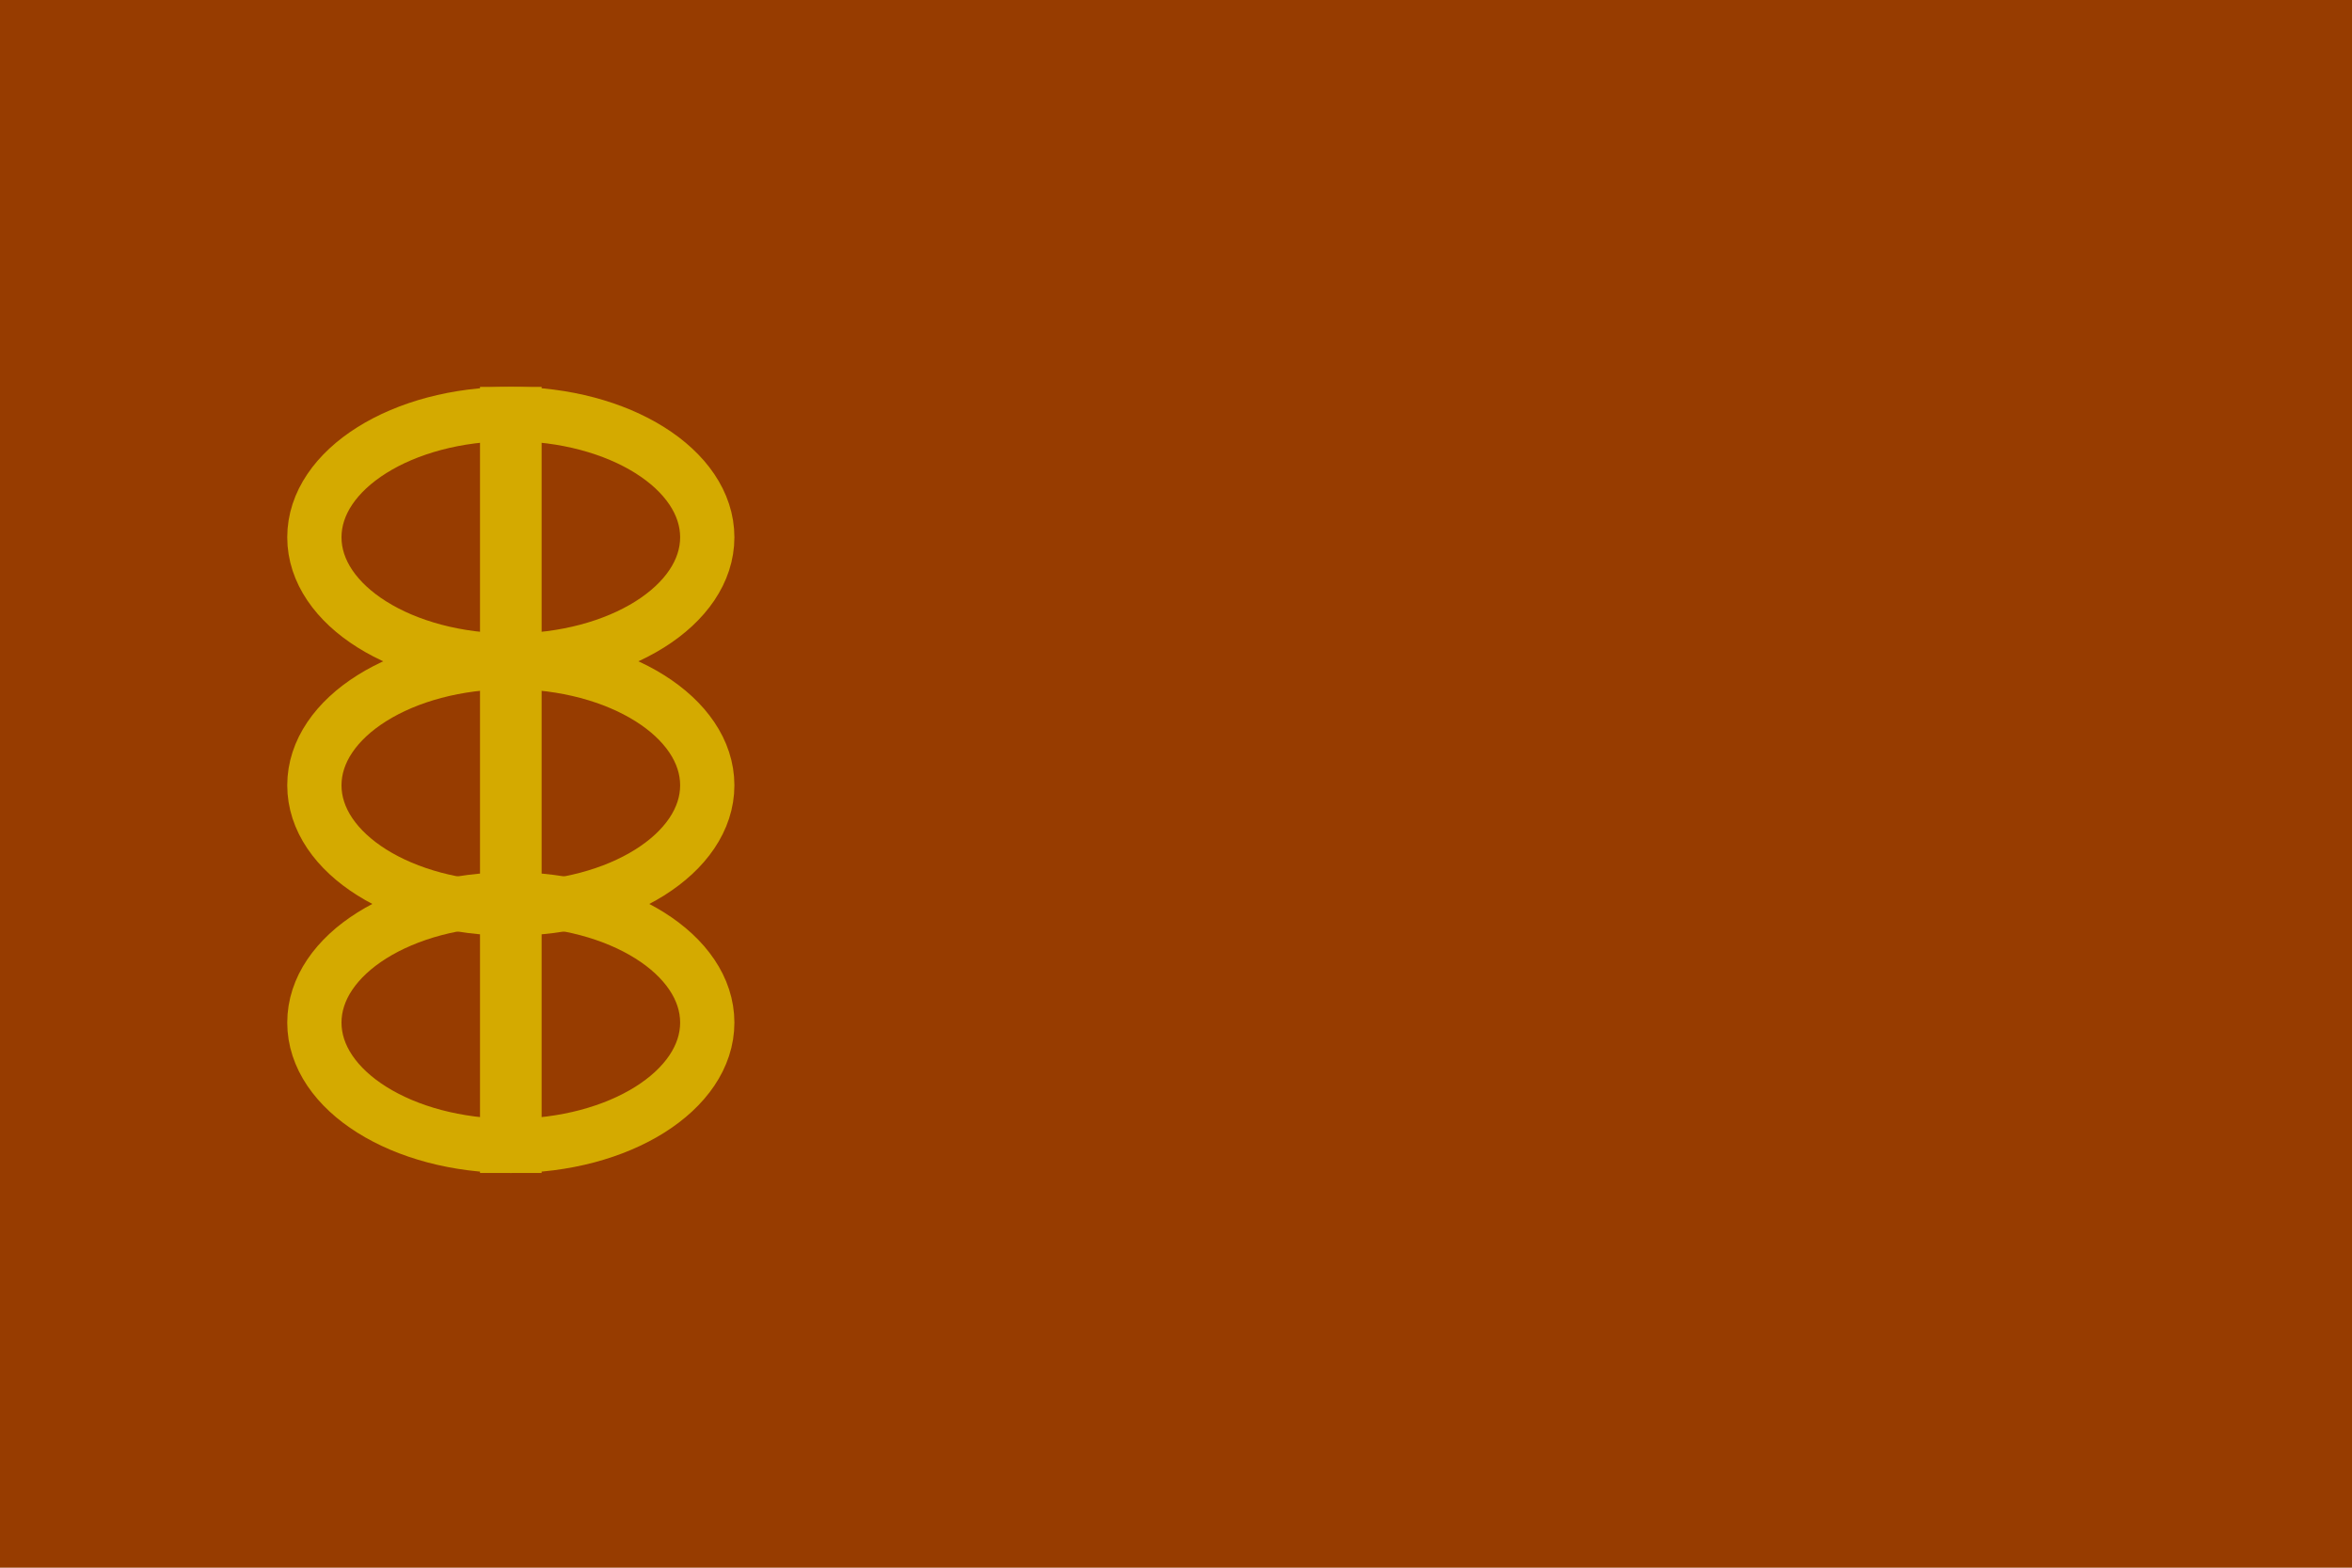 <?xml version="1.0" encoding="UTF-8" standalone="no"?>
<!-- Created with Inkscape (http://www.inkscape.org/) -->

<svg
   width="150mm"
   height="100mm"
   viewBox="0 0 150 100"
   version="1.1"
   id="svg5"
   inkscape:version="1.2 (dc2aedaf03, 2022-05-15)"
   sodipodi:docname="chandran.svg"
   xmlns:inkscape="http://www.inkscape.org/namespaces/inkscape"
   xmlns:sodipodi="http://sodipodi.sourceforge.net/DTD/sodipodi-0.dtd"
   xmlns="http://www.w3.org/2000/svg"
   xmlns:svg="http://www.w3.org/2000/svg">
  <sodipodi:namedview
     id="namedview7"
     pagecolor="#ffffff"
     bordercolor="#666666"
     borderopacity="1.0"
     inkscape:showpageshadow="2"
     inkscape:pageopacity="0.0"
     inkscape:pagecheckerboard="0"
     inkscape:deskcolor="#d1d1d1"
     inkscape:document-units="mm"
     showgrid="false"
     inkscape:zoom="0.52724989"
     inkscape:cx="-181.12854"
     inkscape:cy="419.15609"
     inkscape:window-width="1920"
     inkscape:window-height="1017"
     inkscape:window-x="-8"
     inkscape:window-y="-8"
     inkscape:window-maximized="1"
     inkscape:current-layer="layer1" />
  <defs
     id="defs2" />
  <g
     inkscape:label="Layer 1"
     inkscape:groupmode="layer"
     id="layer1"
     transform="translate(-10.645,-60.678)">
    <rect
       style="fill:#973c00;fill-opacity:1;stroke:none;stroke-width:6.388;stroke-linecap:round;stroke-linejoin:round"
       id="rect401"
       width="150"
       height="100"
       x="10.645"
       y="60.678" />
    <g
       id="g10004"
       transform="matrix(0.346,0,0,0.346,119.22,30.6)">
      <rect
         style="fill:#d4aa00;fill-opacity:1;stroke:none;stroke-width:10.772;stroke-dasharray:none;paint-order:fill markers stroke"
         id="rect6715"
         width="11.355"
         height="144.923"
         x="-225.323"
         y="158.258" />
      <ellipse
         style="fill:none;fill-opacity:1;stroke:#d4aa00;stroke-width:10;stroke-dasharray:none;stroke-opacity:1;paint-order:fill markers stroke"
         id="path7702"
         cx="-219.645"
         cy="185.984"
         rx="36.21"
         ry="22.726" />
      <ellipse
         style="fill:none;fill-opacity:1;stroke:#d4aa00;stroke-width:10;stroke-dasharray:none;stroke-opacity:1;paint-order:fill markers stroke"
         id="path7702-3"
         cx="-219.645"
         cy="231.71"
         rx="36.21"
         ry="22.726" />
      <ellipse
         style="fill:none;fill-opacity:1;stroke:#d4aa00;stroke-width:10;stroke-dasharray:none;stroke-opacity:1;paint-order:fill markers stroke"
         id="path7702-3-2"
         cx="-219.645"
         cy="275.456"
         rx="36.21"
         ry="22.726" />
    </g>
  </g>
</svg>
